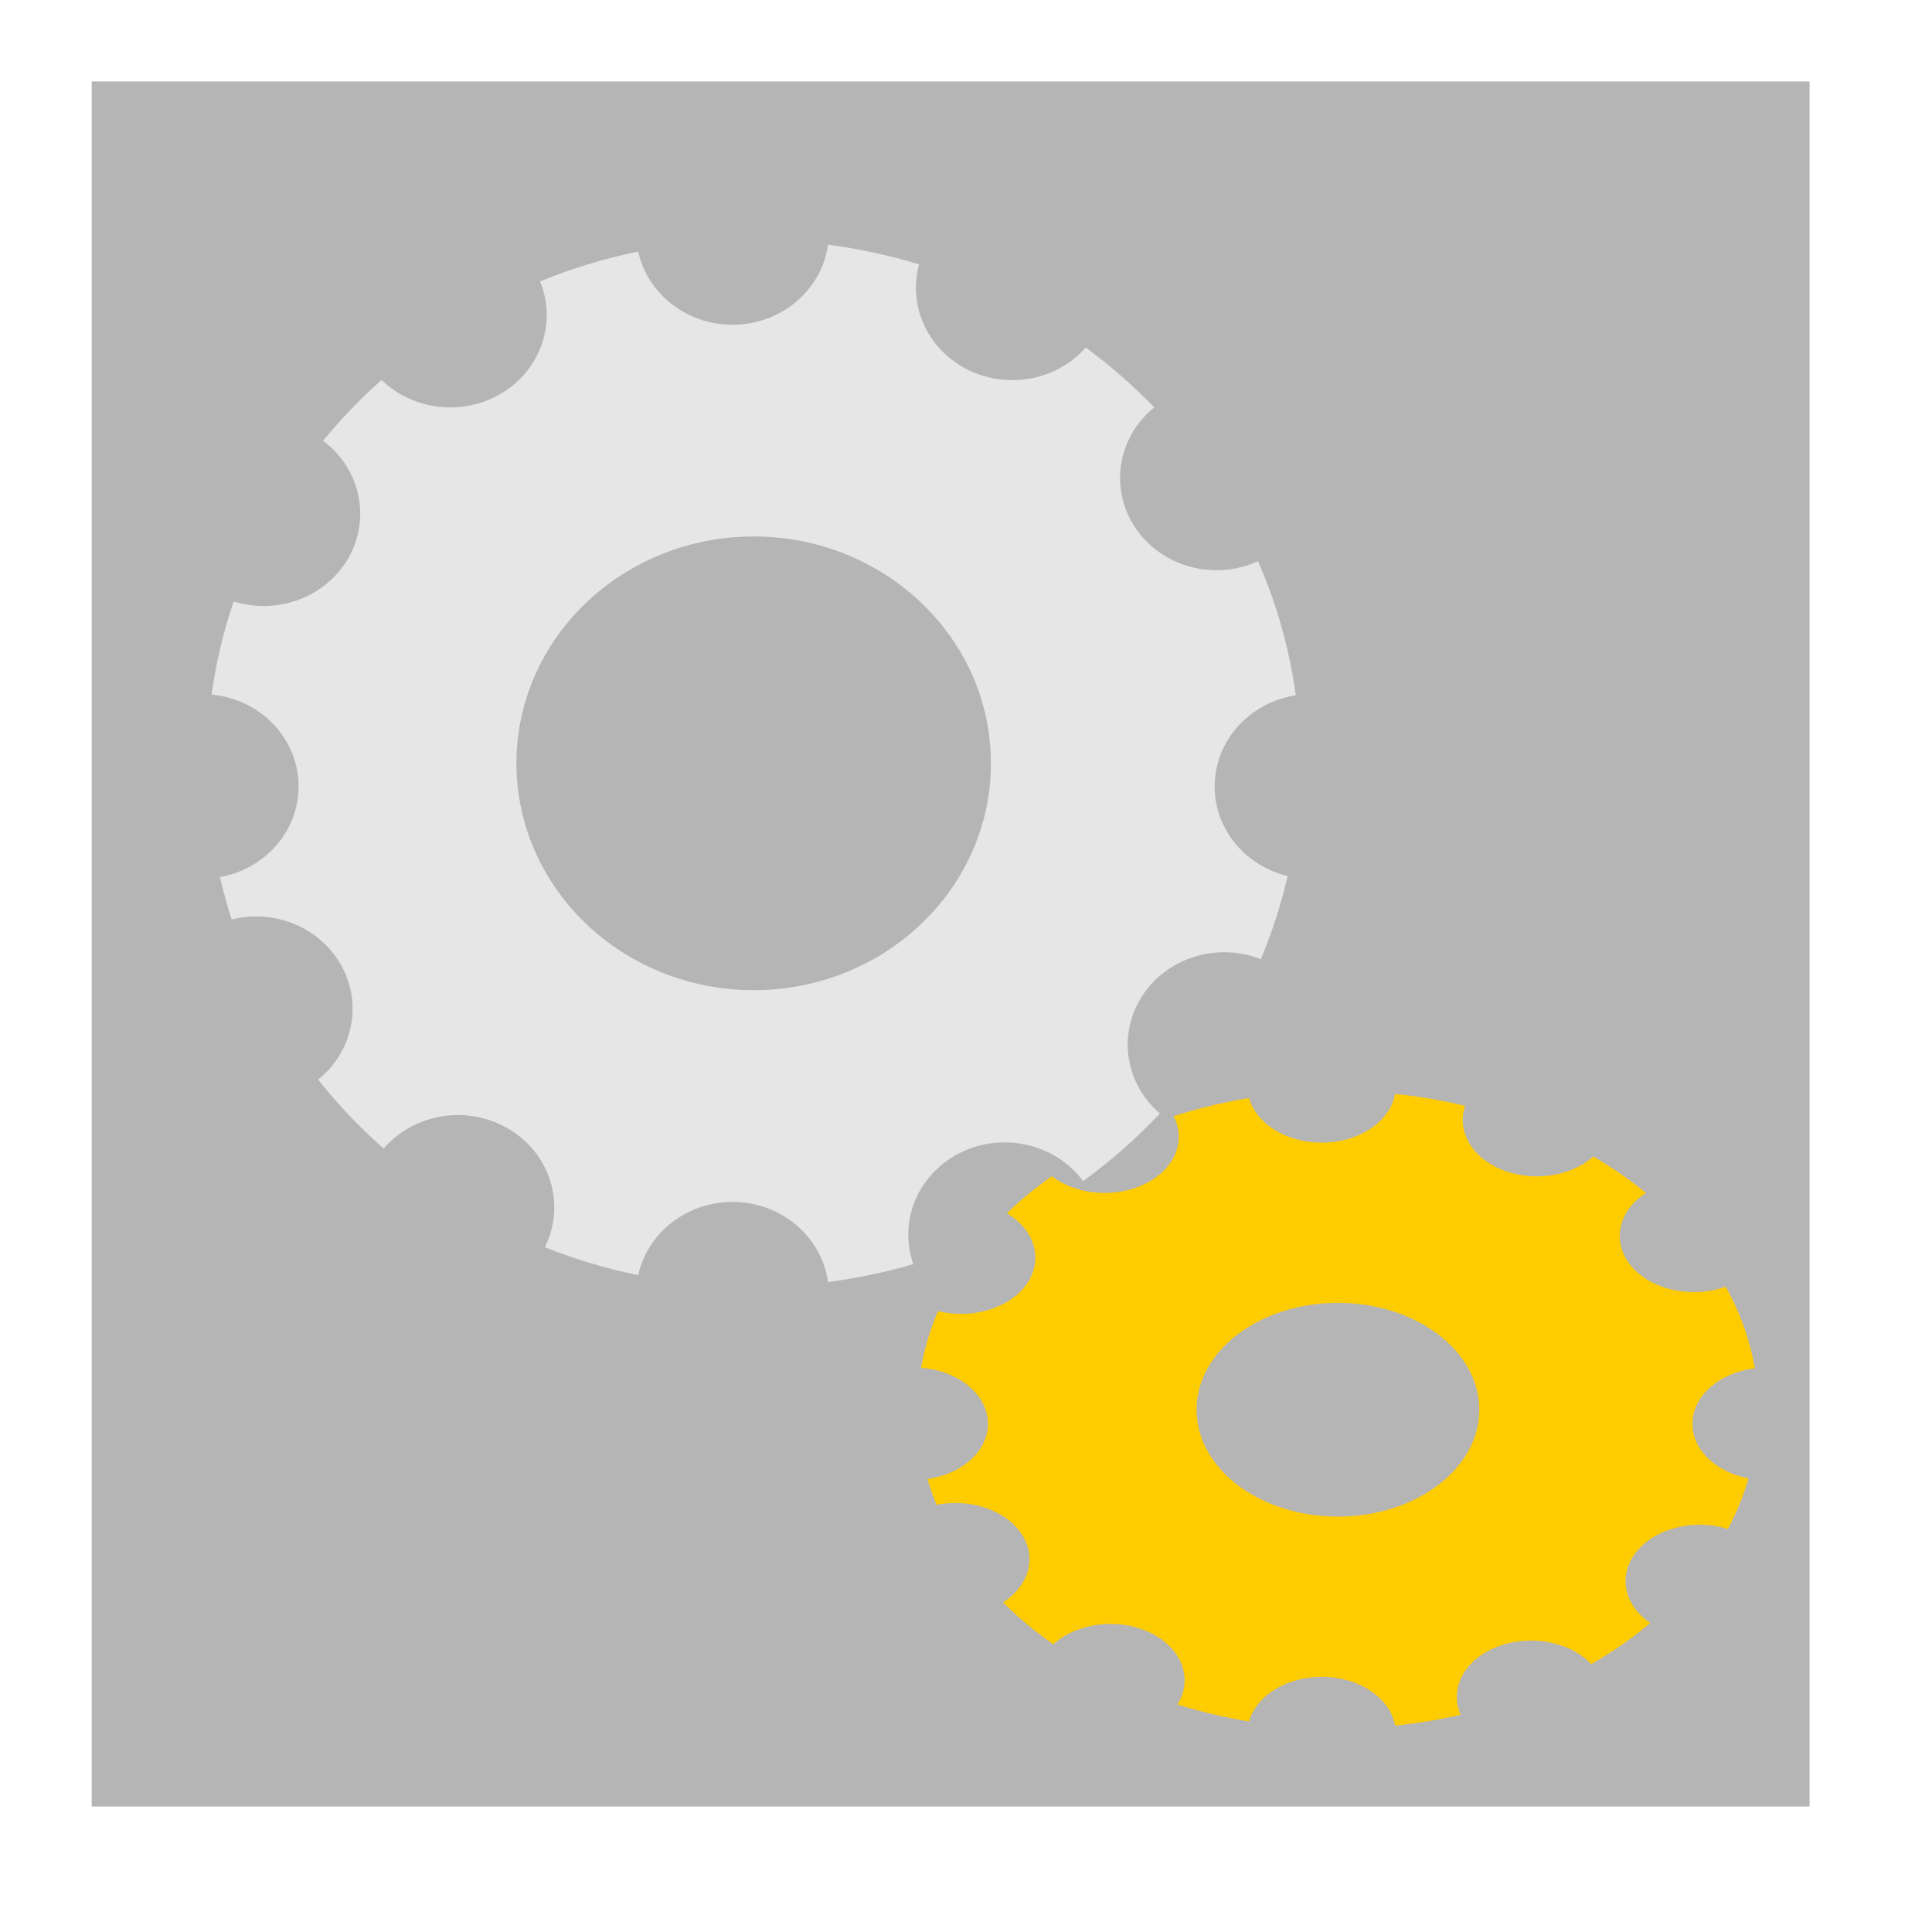 <?xml version="1.0" encoding="UTF-8" standalone="no"?>
<!-- Created with Inkscape (http://www.inkscape.org/) -->

<svg
   xmlns:dc="http://purl.org/dc/elements/1.1/"
   xmlns:cc="http://creativecommons.org/ns#"
   xmlns:rdf="http://www.w3.org/1999/02/22-rdf-syntax-ns#"
   xmlns:svg="http://www.w3.org/2000/svg"
   xmlns="http://www.w3.org/2000/svg"
   xmlns:xlink="http://www.w3.org/1999/xlink"
   xmlns:sodipodi="http://sodipodi.sourceforge.net/DTD/sodipodi-0.dtd"
   xmlns:inkscape="http://www.inkscape.org/namespaces/inkscape"
   version="1.0"
   width="96"
   height="96"
   id="svg2408"
   inkscape:version="0.48.4 r9939"
   sodipodi:docname="ktux.svg"
   inkscape:export-filename="/home/tago/.kde4/share/icons/KFaenza/apps/256/libreoffice-base.png"
   inkscape:export-xdpi="240"
   inkscape:export-ydpi="240">
  <sodipodi:namedview
     pagecolor="#ffffff"
     bordercolor="#666666"
     borderopacity="1"
     objecttolerance="10"
     gridtolerance="10"
     guidetolerance="10"
     inkscape:pageopacity="0"
     inkscape:pageshadow="2"
     inkscape:window-width="1366"
     inkscape:window-height="709"
     id="namedview200"
     showgrid="false"
     inkscape:zoom="4.1705829"
     inkscape:cx="8.705247"
     inkscape:cy="42.487287"
     inkscape:window-x="0"
     inkscape:window-y="-3"
     inkscape:window-maximized="1"
     inkscape:current-layer="svg2408"
     showguides="true"
     inkscape:guide-bbox="true">
    <sodipodi:guide
       orientation="1,0"
       position="89.915,26.735"
       id="guide3156" />
    <sodipodi:guide
       orientation="0,1"
       position="74.57,91.954"
       id="guide3158" />
  </sodipodi:namedview>
  <defs
     id="defs2410">
    <linearGradient
       id="linearGradient4508">
      <stop
         id="stop4510"
         style="stop-color:#ffffff;stop-opacity:1"
         offset="0" />
      <stop
         id="stop4512"
         style="stop-color:#ffffff;stop-opacity:0"
         offset="1" />
    </linearGradient>
    <linearGradient
       id="linearGradient4110">
      <stop
         id="stop4112"
         style="stop-color:#a240b0;stop-opacity:1"
         offset="0" />
      <stop
         id="stop4114"
         style="stop-color:#70247c;stop-opacity:1"
         offset="1" />
    </linearGradient>
    <linearGradient
       id="linearGradient4036">
      <stop
         id="stop4038"
         style="stop-color:#b1d5ac;stop-opacity:1"
         offset="0" />
      <stop
         id="stop4040"
         style="stop-color:#f1faef;stop-opacity:1"
         offset="1" />
    </linearGradient>
    <linearGradient
       id="linearGradient4030">
      <stop
         id="stop4032"
         style="stop-color:#97c08f;stop-opacity:1"
         offset="0" />
      <stop
         id="stop4034"
         style="stop-color:#b4d6af;stop-opacity:1"
         offset="1" />
    </linearGradient>
    <linearGradient
       id="linearGradient3914">
      <stop
         id="stop3916"
         style="stop-color:#000000;stop-opacity:1"
         offset="0" />
      <stop
         id="stop3918"
         style="stop-color:#000000;stop-opacity:0"
         offset="1" />
    </linearGradient>
    <linearGradient
       id="linearGradient3873">
      <stop
         id="stop3875"
         style="stop-color:#dfdfdf;stop-opacity:1"
         offset="0" />
      <stop
         id="stop3877"
         style="stop-color:#fefefe;stop-opacity:1"
         offset="1" />
    </linearGradient>
    <linearGradient
       id="linearGradient3856">
      <stop
         id="stop3858"
         style="stop-color:#b3b3b3;stop-opacity:1"
         offset="0" />
      <stop
         id="stop3860"
         style="stop-color:#e6e6e6;stop-opacity:1"
         offset="1" />
    </linearGradient>
    <linearGradient
       x1="45.448"
       y1="92.54"
       x2="45.448"
       y2="7.017"
       id="ButtonShadow"
       gradientUnits="userSpaceOnUse"
       gradientTransform="scale(1.006,0.994)">
      <stop
         id="stop3750"
         style="stop-color:#000000;stop-opacity:1"
         offset="0" />
      <stop
         id="stop3752"
         style="stop-color:#000000;stop-opacity:0.588"
         offset="1" />
    </linearGradient>
    <linearGradient
       id="linearGradient3737">
      <stop
         id="stop3739"
         style="stop-color:#ffffff;stop-opacity:1"
         offset="0" />
      <stop
         id="stop3741"
         style="stop-color:#ffffff;stop-opacity:0"
         offset="1" />
    </linearGradient>
    <linearGradient
       id="linearGradient3700">
      <stop
         id="stop3702"
         style="stop-color:#2276c5;stop-opacity:1"
         offset="0" />
      <stop
         id="stop3704"
         style="stop-color:#68baf4;stop-opacity:1"
         offset="1" />
    </linearGradient>
    <filter
       color-interpolation-filters="sRGB"
       id="filter3174">
      <feGaussianBlur
         id="feGaussianBlur3176"
         stdDeviation="1.71" />
    </filter>
    <filter
       x="-0.192"
       y="-0.192"
       width="1.384"
       height="1.384"
       color-interpolation-filters="sRGB"
       id="filter3794">
      <feGaussianBlur
         id="feGaussianBlur3796"
         stdDeviation="5.28" />
    </filter>
    <linearGradient
       x1="48"
       y1="20.221"
       x2="48"
       y2="138.661"
       id="linearGradient3613"
       xlink:href="#linearGradient3737"
       gradientUnits="userSpaceOnUse" />
    <clipPath
       id="clipPath3613">
      <rect
         width="84"
         height="84"
         rx="6"
         ry="6"
         x="6"
         y="6"
         id="rect3615"
         style="fill:#ffffff;fill-opacity:1;fill-rule:nonzero;stroke:none" />
    </clipPath>
    <linearGradient
       x1="45.448"
       y1="92.54"
       x2="45.448"
       y2="7.017"
       id="ButtonShadow-0"
       gradientUnits="userSpaceOnUse"
       gradientTransform="matrix(1.006,0,0,0.994,100,0)">
      <stop
         id="stop3750-8"
         style="stop-color:#000000;stop-opacity:1"
         offset="0" />
      <stop
         id="stop3752-5"
         style="stop-color:#000000;stop-opacity:0.588"
         offset="1" />
    </linearGradient>
    <linearGradient
       x1="48"
       y1="90"
       x2="48"
       y2="5.988"
       id="linearGradient3047"
       xlink:href="#linearGradient3700"
       gradientUnits="userSpaceOnUse"
       gradientTransform="translate(100,0)" />
    <linearGradient
       x1="72"
       y1="8"
       x2="72"
       y2="88"
       id="linearGradient3074"
       xlink:href="#linearGradient4110"
       gradientUnits="userSpaceOnUse" />
    <linearGradient
       x1="32"
       y1="6"
       x2="32"
       y2="90"
       id="linearGradient3872"
       xlink:href="#linearGradient4110"
       gradientUnits="userSpaceOnUse" />
    <radialGradient
       cx="48"
       cy="90.172"
       r="42"
       fx="48"
       fy="90.172"
       id="radialGradient3879"
       xlink:href="#linearGradient3737"
       gradientUnits="userSpaceOnUse"
       gradientTransform="matrix(1.157,0,0,0.996,-7.551,0.197)" />
    <linearGradient
       x1="36.357"
       y1="6"
       x2="36.357"
       y2="63.893"
       id="linearGradient3885"
       xlink:href="#linearGradient3737"
       gradientUnits="userSpaceOnUse" />
    <linearGradient
       x1="32"
       y1="26"
       x2="32"
       y2="84"
       id="linearGradient3901"
       xlink:href="#linearGradient3737"
       gradientUnits="userSpaceOnUse"
       gradientTransform="translate(0,-20)" />
    <linearGradient
       x1="48"
       y1="80"
       x2="48"
       y2="16"
       id="linearGradient3879"
       xlink:href="#linearGradient3873"
       gradientUnits="userSpaceOnUse" />
    <radialGradient
       cx="48"
       cy="47.999"
       r="34.938"
       fx="48"
       fy="47.999"
       id="radialGradient3920"
       xlink:href="#linearGradient3914"
       gradientUnits="userSpaceOnUse"
       gradientTransform="matrix(1.345,-3.8835319e-8,3.3050848e-8,1.145,-16.572,-6.954)" />
    <linearGradient
       x1="49"
       y1="91"
       x2="49"
       y2="7"
       id="linearGradient3920"
       xlink:href="#ButtonShadow-0"
       gradientUnits="userSpaceOnUse" />
    <linearGradient
       x1="38"
       y1="94"
       x2="38"
       y2="5"
       id="linearGradient3927"
       xlink:href="#ButtonShadow-0"
       gradientUnits="userSpaceOnUse" />
    <linearGradient
       x1="45"
       y1="95"
       x2="45"
       y2="4"
       id="linearGradient3929"
       xlink:href="#ButtonShadow-0"
       gradientUnits="userSpaceOnUse" />
    <linearGradient
       x1="50"
       y1="92"
       x2="50"
       y2="7"
       id="linearGradient3933"
       xlink:href="#ButtonShadow-0"
       gradientUnits="userSpaceOnUse" />
    <linearGradient
       x1="47"
       y1="93"
       x2="47"
       y2="6"
       id="linearGradient3940"
       xlink:href="#ButtonShadow-0"
       gradientUnits="userSpaceOnUse" />
    <linearGradient
       x1="32"
       y1="88"
       x2="32"
       y2="8"
       id="linearGradient3949"
       xlink:href="#linearGradient3856"
       gradientUnits="userSpaceOnUse" />
    <linearGradient
       x1="48"
       y1="80"
       x2="48"
       y2="16"
       id="linearGradient4018"
       xlink:href="#linearGradient4036"
       gradientUnits="userSpaceOnUse" />
    <radialGradient
       cx="48"
       cy="47.999"
       r="34.938"
       fx="48"
       fy="47.999"
       id="radialGradient4020"
       xlink:href="#linearGradient3914"
       gradientUnits="userSpaceOnUse"
       gradientTransform="matrix(1.345,-3.8835319e-8,3.3050848e-8,1.145,-16.572,-6.954)" />
    <linearGradient
       x1="32"
       y1="88"
       x2="32"
       y2="8"
       id="linearGradient4022"
       xlink:href="#linearGradient4030"
       gradientUnits="userSpaceOnUse" />
    <linearGradient
       id="linearGradient8074-2">
      <stop
         id="stop8076-1"
         style="stop-color:#000000;stop-opacity:0"
         offset="0" />
      <stop
         id="stop8078-94"
         style="stop-color:#000000;stop-opacity:1"
         offset="0.493" />
      <stop
         id="stop8080-0"
         style="stop-color:#000000;stop-opacity:0"
         offset="1" />
    </linearGradient>
    <linearGradient
       x1="-17"
       y1="-1194.638"
       x2="144"
       y2="-1194.638"
       id="linearGradient5188"
       xlink:href="#linearGradient8074-2"
       gradientUnits="userSpaceOnUse"
       gradientTransform="matrix(0.046,0,0,1,-271.912,3045.278)" />
    <linearGradient
       x1="-17"
       y1="-1194.638"
       x2="144"
       y2="-1194.638"
       id="linearGradient5193"
       xlink:href="#linearGradient8074-2"
       gradientUnits="userSpaceOnUse"
       gradientTransform="matrix(0.075,0,0,1,-655.733,2938.276)" />
    <linearGradient
       id="linearGradient8754">
      <stop
         id="stop8756"
         style="stop-color:#dc85e9;stop-opacity:1"
         offset="0" />
      <stop
         id="stop8758"
         style="stop-color:#f8dcfb;stop-opacity:1"
         offset="1" />
    </linearGradient>
    <linearGradient
       id="linearGradient8742">
      <stop
         id="stop8744"
         style="stop-color:#9200ff;stop-opacity:1"
         offset="0" />
      <stop
         id="stop8746"
         style="stop-color:#ff00ff;stop-opacity:0"
         offset="1" />
    </linearGradient>
    <linearGradient
       id="linearGradient8717">
      <stop
         id="stop8719"
         style="stop-color:#800080;stop-opacity:1"
         offset="0" />
      <stop
         id="stop8723"
         style="stop-color:#800080;stop-opacity:1"
         offset="0.727" />
      <stop
         id="stop8721"
         style="stop-color:#ff00ff;stop-opacity:0"
         offset="1" />
    </linearGradient>
    <linearGradient
       id="linearGradient8964">
      <stop
         id="stop8966"
         style="stop-color:#e196fb;stop-opacity:1"
         offset="0" />
      <stop
         id="stop8968"
         style="stop-color:#f4c7fa;stop-opacity:1"
         offset="0.13" />
      <stop
         id="stop8970"
         style="stop-color:#e091f3;stop-opacity:1"
         offset="0.314" />
      <stop
         id="stop8972"
         style="stop-color:#d764e9;stop-opacity:1"
         offset="0.441" />
      <stop
         id="stop8974"
         style="stop-color:#e7adf0;stop-opacity:1"
         offset="0.684" />
      <stop
         id="stop8976"
         style="stop-color:#e6a9f8;stop-opacity:1"
         offset="0.756" />
      <stop
         id="stop8978"
         style="stop-color:#e595f2;stop-opacity:1"
         offset="0.88" />
      <stop
         id="stop8980"
         style="stop-color:#f2cbf8;stop-opacity:1"
         offset="1" />
    </linearGradient>
    <linearGradient
       id="linearGradient8663">
      <stop
         id="stop8665"
         style="stop-color:#9207a7;stop-opacity:1"
         offset="0" />
      <stop
         id="stop8667"
         style="stop-color:#c658bc;stop-opacity:1"
         offset="0.273" />
      <stop
         id="stop8669"
         style="stop-color:#a42eb6;stop-opacity:1"
         offset="0.51" />
      <stop
         id="stop8671"
         style="stop-color:#b415cd;stop-opacity:1"
         offset="0.834" />
      <stop
         id="stop8673"
         style="stop-color:#950ba8;stop-opacity:1"
         offset="1" />
    </linearGradient>
    <linearGradient
       id="linearGradient14494">
      <stop
         id="stop14496"
         style="stop-color:#dc85e9;stop-opacity:1"
         offset="0" />
      <stop
         id="stop14498"
         style="stop-color:#f2cbf8;stop-opacity:1"
         offset="1" />
    </linearGradient>
    <linearGradient
       id="linearGradient8984">
      <stop
         id="stop8986"
         style="stop-color:#ffffff;stop-opacity:1"
         offset="0" />
      <stop
         id="stop8988"
         style="stop-color:#ffffff;stop-opacity:0"
         offset="1" />
    </linearGradient>
    <linearGradient
       x1="26.993"
       y1="992.622"
       x2="26.993"
       y2="1008.692"
       id="linearGradient21863"
       xlink:href="#linearGradient14486-9"
       gradientUnits="userSpaceOnUse"
       gradientTransform="matrix(15.999,0,0,15.995,-279.247,-17311.2)" />
    <linearGradient
       id="linearGradient14486-9">
      <stop
         id="stop14488-1"
         style="stop-color:#8e03a3;stop-opacity:1"
         offset="0" />
      <stop
         id="stop14490-5"
         style="stop-color:#530260;stop-opacity:1"
         offset="1" />
    </linearGradient>
    <linearGradient
       x1="26.993"
       y1="992.622"
       x2="26.993"
       y2="1008.692"
       id="linearGradient21859"
       xlink:href="#linearGradient14486-9"
       gradientUnits="userSpaceOnUse"
       gradientTransform="matrix(15.999,0,0,15.995,-279.247,-17311.2)" />
    <linearGradient
       x1="26.993"
       y1="992.622"
       x2="26.993"
       y2="1008.692"
       id="linearGradient21861"
       xlink:href="#linearGradient14486-9"
       gradientUnits="userSpaceOnUse"
       gradientTransform="matrix(15.999,0,0,15.995,-279.247,-17311.2)" />
    <radialGradient
       cx="152.333"
       cy="-754.638"
       r="15"
       fx="152.333"
       fy="-754.638"
       id="radialGradient4155"
       xlink:href="#linearGradient8717"
       gradientUnits="userSpaceOnUse"
       gradientTransform="matrix(1.2696438e-6,0.474,-1.337,0,-960.753,-7.278)" />
    <linearGradient
       x1="1199.2"
       y1="-1083.636"
       x2="1199.2"
       y2="-1131.636"
       id="linearGradient4301"
       xlink:href="#linearGradient8754"
       gradientUnits="userSpaceOnUse"
       gradientTransform="matrix(0.857,0,0,0.667,-990.286,794.431)" />
    <linearGradient
       x1="1559.5"
       y1="184"
       x2="1542"
       y2="184"
       id="linearGradient4323"
       xlink:href="#linearGradient8742"
       gradientUnits="userSpaceOnUse"
       gradientTransform="matrix(0.533,0,0,4.25,-762.933,-952.259)" />
    <linearGradient
       x1="1559.5"
       y1="184"
       x2="1542"
       y2="184"
       id="linearGradient4328"
       xlink:href="#linearGradient8742"
       gradientUnits="userSpaceOnUse"
       gradientTransform="matrix(-0.533,0,0,4.25,858.933,-952.259)" />
    <linearGradient
       x1="453.5"
       y1="970.5"
       x2="404.5"
       y2="970.5"
       id="linearGradient4448"
       xlink:href="#linearGradient8964"
       gradientUnits="userSpaceOnUse"
       gradientTransform="matrix(0.596,0,0,0.596,-207.494,-524.271)" />
    <linearGradient
       x1="453.5"
       y1="970.5"
       x2="404.5"
       y2="970.5"
       id="linearGradient4460"
       xlink:href="#linearGradient8964"
       gradientUnits="userSpaceOnUse"
       gradientTransform="matrix(0.596,0,0,0.596,-207.494,-524.911)" />
    <linearGradient
       x1="453.5"
       y1="970.5"
       x2="404.5"
       y2="970.5"
       id="linearGradient4462"
       xlink:href="#linearGradient8964"
       gradientUnits="userSpaceOnUse"
       gradientTransform="matrix(0.596,0,0,0.596,-207.494,-525.551)" />
    <linearGradient
       x1="453.5"
       y1="970.5"
       x2="404.5"
       y2="970.5"
       id="linearGradient4482"
       xlink:href="#linearGradient8663"
       gradientUnits="userSpaceOnUse"
       gradientTransform="matrix(0.596,0,0,0.596,-207.494,-526.173)" />
    <radialGradient
       cx="47.995"
       cy="46.44"
       r="13.995"
       fx="47.995"
       fy="46.44"
       id="radialGradient4484"
       xlink:href="#linearGradient14494"
       gradientUnits="userSpaceOnUse"
       gradientTransform="matrix(1,0,0,0.255,0,34.6)" />
    <linearGradient
       x1="1510.477"
       y1="169"
       x2="1485.877"
       y2="194"
       id="linearGradient4488"
       xlink:href="#linearGradient8984"
       gradientUnits="userSpaceOnUse"
       gradientTransform="matrix(0.392,0,0,0.308,-538.811,-9.308)" />
    <linearGradient
       x1="34"
       y1="50.261"
       x2="62"
       y2="50.261"
       id="linearGradient4514"
       xlink:href="#linearGradient4508"
       gradientUnits="userSpaceOnUse" />
    <linearGradient
       x1="34"
       y1="50.261"
       x2="62"
       y2="50.261"
       id="linearGradient4518"
       xlink:href="#linearGradient4508"
       gradientUnits="userSpaceOnUse"
       gradientTransform="translate(0,6)" />
    <linearGradient
       x1="34"
       y1="50.261"
       x2="62"
       y2="50.261"
       id="linearGradient4522"
       xlink:href="#linearGradient4508"
       gradientUnits="userSpaceOnUse"
       gradientTransform="translate(0,12)" />
    <linearGradient
       inkscape:collect="always"
       xlink:href="#linearGradient3856"
       id="linearGradient3162"
       gradientUnits="userSpaceOnUse"
       x1="32"
       y1="88"
       x2="32"
       y2="8" />
    <radialGradient
       inkscape:collect="always"
       xlink:href="#linearGradient3914"
       id="radialGradient3164"
       gradientUnits="userSpaceOnUse"
       gradientTransform="matrix(1.345,-3.8835319e-8,3.3050848e-8,1.145,-16.572,-6.954)"
       cx="48"
       cy="47.999"
       fx="48"
       fy="47.999"
       r="34.938" />
    <linearGradient
       inkscape:collect="always"
       xlink:href="#linearGradient3873"
       id="linearGradient3166"
       gradientUnits="userSpaceOnUse"
       x1="48"
       y1="80"
       x2="48"
       y2="16" />
    <linearGradient
       inkscape:collect="always"
       xlink:href="#linearGradient3856"
       id="linearGradient3168"
       gradientUnits="userSpaceOnUse"
       x1="32"
       y1="88"
       x2="32"
       y2="8" />
    <radialGradient
       inkscape:collect="always"
       xlink:href="#linearGradient3914"
       id="radialGradient3170"
       gradientUnits="userSpaceOnUse"
       gradientTransform="matrix(1.345,-3.8835319e-8,3.3050848e-8,1.145,-16.572,-6.954)"
       cx="48"
       cy="47.999"
       fx="48"
       fy="47.999"
       r="34.938" />
    <linearGradient
       inkscape:collect="always"
       xlink:href="#linearGradient8074-2"
       id="linearGradient3934"
       gradientUnits="userSpaceOnUse"
       gradientTransform="matrix(0.075,0,0,1,-655.733,2938.276)"
       x1="-17"
       y1="-1194.638"
       x2="144"
       y2="-1194.638" />
    <linearGradient
       inkscape:collect="always"
       xlink:href="#linearGradient8074-2"
       id="linearGradient3936"
       gradientUnits="userSpaceOnUse"
       gradientTransform="matrix(0.046,0,0,1,-271.912,3045.278)"
       x1="-17"
       y1="-1194.638"
       x2="144"
       y2="-1194.638" />
    <linearGradient
       inkscape:collect="always"
       xlink:href="#linearGradient8074-2"
       id="linearGradient3960"
       gradientUnits="userSpaceOnUse"
       gradientTransform="matrix(0.046,0,0,1,-271.912,3045.278)"
       x1="-17"
       y1="-1194.638"
       x2="144"
       y2="-1194.638" />
    <linearGradient
       inkscape:collect="always"
       xlink:href="#linearGradient8074-2"
       id="linearGradient3963"
       gradientUnits="userSpaceOnUse"
       gradientTransform="matrix(0.075,0,0,1,-655.733,2938.276)"
       x1="-17"
       y1="-1194.638"
       x2="144"
       y2="-1194.638" />
  </defs>
  <rect
     style="fill:#b5b5b5;fill-opacity:1;fill-rule:evenodd;stroke:none"
     id="rect3160"
     width="85.36"
     height="85.719"
     x="4.556"
     y="4.046"
     rx="1.9788908e-07" />
  <g
     id="layer2"
     style="display:none">
    <rect
       width="86"
       height="85"
       rx="6"
       ry="6"
       x="5"
       y="7"
       id="rect3745"
       style="opacity:0.9;fill:url(#ButtonShadow);fill-opacity:1;fill-rule:nonzero;stroke:none;filter:url(#filter3174)" />
  </g>
  <g
     id="layer7"
     style="display:none">
    <path
       d="m 14,12.031 c -1.156,0 -1.969,0.813 -1.969,1.969 l 0,9 0,33 0,17 0,8.281 0,0.719 c 0,1.078 0.718,1.837 1.75,1.938 0.075,0.007 0.141,0.031 0.219,0.031 l 5,0 58,0 5,0 c 0.072,0 0.149,-0.009 0.219,-0.031 1.032,-0.101 1.75,-0.86 1.75,-1.938 l 0,-0.719 0,-8.281 0,-17 0,-16.062 C 74.653,30.649 65.365,21.333 56.062,12.031 l -41.344,0 -0.719,0 z"
       inkscape:connector-curvature="0"
       id="path4006"
       style="fill:url(#linearGradient4022);fill-opacity:1;fill-rule:nonzero;stroke:none;display:inline" />
    <path
       d="M 17.906,17.062 C 17.446,17.106 17.057,17.538 17.062,18 l 0,9 0,42 0,9 c -0.004,0.492 0.446,0.941 0.938,0.938 l 5,0 55,0 C 78.492,78.941 78.941,78.492 78.938,78 l 0,-9 0,-27.406 C 78.935,41.35 78.831,41.108 78.656,40.938 L 55.062,17.344 C 54.892,17.169 54.65,17.065 54.406,17.062 L 18,17.062 c -0.031,-0.002 -0.063,-0.002 -0.094,0 z"
       inkscape:connector-curvature="0"
       id="path4008"
       style="opacity:0.6;fill:url(#radialGradient4020);fill-opacity:1;fill-rule:nonzero;stroke:none;display:inline" />
    <path
       d="m 18,18 0,9 0,42 0,9 5,0 55,0 0,-9 L 78,41.594 54.406,18 z"
       inkscape:connector-curvature="0"
       id="path4010"
       style="fill:url(#linearGradient4018);fill-opacity:1;fill-rule:nonzero;stroke:none;display:inline" />
    <path
       d="m 18,18 0,9 0,42 0,9 5,0 55,0 0,-9 L 78,41.594 54.406,18 z m 1,1 35.031,0 L 77,41.969 77,69 l 0,8 -54,0 -4,0 0,-8 0,-42 z"
       inkscape:connector-curvature="0"
       id="path4012"
       style="opacity:0.5;fill:#ffffff;fill-opacity:1;fill-rule:nonzero;stroke:none;display:inline" />
    <path
       d="m 14,12.031 c -1.156,0 -1.969,0.813 -1.969,1.969 l 0,9 0,33 0,17 0,8.281 0,0.719 c 0,1.078 0.718,1.837 1.75,1.938 0.075,0.007 0.141,0.031 0.219,0.031 l 5,0 58,0 5,0 c 0.072,0 0.149,-0.009 0.219,-0.031 1.032,-0.101 1.75,-0.86 1.75,-1.938 l 0,-0.719 0,-8.281 0,-17 0,-16.062 C 74.653,30.649 65.365,21.333 56.062,12.031 l -41.344,0 -0.719,0 z M 14,13 l 0.719,0 40.938,0 C 64.77,22.114 73.871,31.241 83,40.344 L 83,56 83,73 83,81.281 83,82 c 0,0.648 -0.267,0.91 -0.875,0.969 A 0.967,0.967 0 0 0 82,83 l -5,0 -58,0 -5,0 c 0.119,0 0.099,-0.009 -0.125,-0.031 C 13.267,82.91 13,82.648 13,82 L 13,81.281 13,73 13,56 13,23 13,14 c 0,-0.703 0.297,-1 1,-1 z"
       inkscape:connector-curvature="0"
       id="path4014"
       style="opacity:0.1;fill:#000000;fill-opacity:1;fill-rule:nonzero;stroke:none;display:inline" />
    <path
       d="m 14,12.031 c -1.156,0 -1.969,0.813 -1.969,1.969 l 0,1 c 0,-1.156 0.813,-1.969 1.969,-1.969 l 0.719,0 41.344,0 c 9.302,9.302 18.59,18.618 27.906,27.906 l 0,-1 C 74.653,30.649 65.365,21.333 56.062,12.031 l -41.344,0 -0.719,0 z"
       inkscape:connector-curvature="0"
       id="path4016"
       style="opacity:0.2;fill:#117002;fill-opacity:1;fill-rule:nonzero;stroke:none;display:inline" />
  </g>
  <g
     id="layer5"
     style="display:none">
    <rect
       width="66"
       height="66"
       rx="12"
       ry="12"
       x="15"
       y="15"
       clip-path="url(#clipPath3613)"
       id="rect3171"
       style="opacity:0.1;fill:url(#linearGradient3613);fill-opacity:1;fill-rule:nonzero;stroke:#ffffff;stroke-width:0.5;stroke-linecap:round;stroke-linejoin:miter;stroke-miterlimit:4;stroke-opacity:1;stroke-dasharray:none;stroke-dashoffset:0;filter:url(#filter3794)" />
  </g>
  <rect
     style="opacity:0.5;color:#000000;fill:url(#linearGradient3963);fill-opacity:1;fill-rule:nonzero;stroke:none;stroke-width:1;marker:none;visibility:visible;display:inline;overflow:visible"
     id="use9342"
     y="1743.638"
     x="-657"
     height="1"
     width="12" />
  <rect
     style="opacity:0.5;color:#000000;fill:url(#linearGradient3960);fill-opacity:1;fill-rule:nonzero;stroke:none;stroke-width:1;marker:none;visibility:visible;display:inline;overflow:visible"
     id="use9314"
     transform="matrix(0,1,-1,0,0,0)"
     y="1850.64"
     x="-272.691"
     height="1"
     width="7.385" />
  <use
     xlink:href="#use9311"
     height="1085"
     width="5033"
     y="0"
     x="0"
     id="use14790"
     transform="translate(-230,1516.64)" />
  <use
     xlink:href="#path6866"
     height="1085"
     width="5033"
     y="0"
     x="0"
     id="use14792"
     transform="translate(-230,1516.64)" />
  <use
     xlink:href="#path6868"
     height="1085"
     width="5033"
     y="0"
     x="0"
     id="use14794"
     transform="translate(-230,1516.64)" />
  <use
     xlink:href="#path6960"
     height="1085"
     width="5033"
     y="0"
     x="0"
     id="use14796"
     transform="translate(-230,1516.64)" />
  <use
     xlink:href="#rect7927"
     height="1085"
     width="5033"
     y="0"
     x="0"
     id="use14798"
     transform="translate(-230,1516.64)" />
  <use
     xlink:href="#rect8070"
     height="1085"
     width="5033"
     y="0"
     x="0"
     id="use14800"
     transform="translate(-230,1516.64)" />
  <use
     xlink:href="#rect8098"
     height="1085"
     width="5033"
     y="0"
     x="0"
     id="use14802"
     transform="translate(-230,1516.64)" />
  <use
     xlink:href="#rect7221"
     height="1085"
     width="5033"
     y="0"
     x="0"
     id="use14804"
     transform="translate(-230,1516.64)" />
  <use
     xlink:href="#rect7225"
     height="1085"
     width="5033"
     y="0"
     x="0"
     id="use14806"
     transform="translate(-230,1516.64)" />
  <use
     xlink:href="#path7319"
     height="1085"
     width="5033"
     y="0"
     x="0"
     id="use14808"
     transform="translate(-230,1516.64)" />
  <use
     xlink:href="#path7323"
     height="1085"
     width="5033"
     y="0"
     x="0"
     id="use14810"
     transform="translate(-230,1516.64)" />
  <use
     xlink:href="#rect7436"
     height="1085"
     width="5033"
     y="0"
     x="0"
     id="use14812"
     transform="translate(-230,1516.64)" />
  <use
     xlink:href="#rect7438"
     height="1085"
     width="5033"
     y="0"
     x="0"
     id="use14814"
     transform="translate(-230,1516.64)" />
  <use
     xlink:href="#rect7440"
     height="1085"
     width="5033"
     y="0"
     x="0"
     id="use14816"
     transform="translate(-230,1516.64)" />
  <use
     xlink:href="#rect9509"
     height="1085"
     width="5033"
     y="0"
     x="0"
     id="use14818"
     transform="translate(-230,1516.64)" />
  <use
     xlink:href="#rect9521"
     height="1085"
     width="5033"
     y="0"
     x="0"
     id="use14820"
     transform="translate(-230,1516.64)" />
  <use
     xlink:href="#use14642"
     height="1085"
     width="5033"
     y="0"
     x="0"
     id="use14822"
     transform="translate(-230,1516.64)" />
  <use
     xlink:href="#use14644"
     height="1085"
     width="5033"
     y="0"
     x="0"
     id="use14824"
     transform="translate(-230,1516.64)" />
  <g
     transform="translate(-5.094,-4.484)"
     id="g3110">
    <g
       id="g3143"
       style="fill:#e6e6e6">
      <path
         stroke-miterlimit="4"
         id="path2274"
         d="m 46.239,16.641 c -0.311,2.245 -2.317,3.98 -4.746,3.98 -2.306,2e-6 -4.233,-1.561 -4.689,-3.639 -1.689,0.348 -3.318,0.849 -4.875,1.483 0.853,2.077 0.018,4.498 -2.062,5.648 -1.931,1.067 -4.319,0.704 -5.813,-0.751 -1.048,0.933 -2.023,1.944 -2.907,3.023 1.86,1.384 2.415,3.907 1.205,5.915 -1.155,1.915 -3.537,2.734 -5.647,2.067 -0.506,1.489 -0.877,3.037 -1.096,4.63 2.424,0.226 4.321,2.183 4.321,4.564 2e-6,2.243 -1.683,4.108 -3.905,4.506 0.165,0.713 0.357,1.416 0.582,2.106 0.435,-0.11 0.879,-0.16 1.318,-0.151 1.618,0.035 3.179,0.856 4.047,2.296 1.181,1.959 0.681,4.407 -1.071,5.811 0.978,1.232 2.067,2.379 3.254,3.426 0.903,-1.047 2.229,-1.635 3.594,-1.665 0.848,-0.018 1.707,0.18 2.494,0.616 2.183,1.207 2.997,3.813 1.924,5.954 1.484,0.588 3.034,1.055 4.637,1.386 0.456,-2.078 2.384,-3.639 4.689,-3.639 2.429,0 4.434,1.735 4.746,3.98 1.451,-0.189 2.867,-0.486 4.237,-0.886 -0.716,-2.029 0.136,-4.327 2.147,-5.439 0.716,-0.396 1.495,-0.593 2.268,-0.612 1.553,-0.038 3.077,0.651 4.022,1.92 1.381,-1.001 2.659,-2.126 3.816,-3.356 -1.66,-1.417 -2.113,-3.802 -0.958,-5.718 0.868,-1.439 2.429,-2.261 4.047,-2.296 0.645,-0.014 1.301,0.098 1.924,0.345 0.559,-1.326 1.008,-2.707 1.334,-4.13 -2.082,-0.498 -3.626,-2.304 -3.626,-4.452 0,-2.284 1.747,-4.18 4.03,-4.529 -0.317,-2.333 -0.957,-4.569 -1.876,-6.666 -2.235,1.025 -4.954,0.247 -6.213,-1.843 -1.178,-1.953 -0.681,-4.394 1.059,-5.799 -1.045,-1.078 -2.183,-2.073 -3.404,-2.969 -1.469,1.657 -4.009,2.128 -6.044,1.003 -1.912,-1.057 -2.776,-3.189 -2.24,-5.141 -1.459,-0.443 -2.97,-0.773 -4.524,-0.976 z m -3.695,16.568 c 0.166,0 0.329,0.004 0.493,0.012 0.655,0.032 1.294,0.127 1.908,0.279 0.153,0.038 0.306,0.079 0.457,0.124 0.301,0.09 0.594,0.193 0.881,0.31 0.144,0.058 0.285,0.121 0.424,0.186 0.07,0.032 0.141,0.067 0.21,0.101 0.01,0.005 0.019,0.011 0.028,0.015 0.094,0.046 0.187,0.094 0.279,0.143 0.101,0.054 0.2,0.109 0.299,0.166 0.264,0.154 0.521,0.319 0.768,0.496 0.092,0.066 0.185,0.136 0.275,0.205 0.055,0.043 0.111,0.084 0.166,0.128 0.073,0.059 0.143,0.121 0.214,0.182 0.134,0.114 0.265,0.231 0.392,0.352 0.082,0.078 0.16,0.159 0.239,0.24 0.001,0.001 0.003,0.003 0.004,0.004 0.036,0.037 0.073,0.074 0.109,0.112 0.091,0.098 0.18,0.197 0.267,0.298 0.024,0.028 0.049,0.056 0.073,0.085 0.073,0.086 0.145,0.174 0.214,0.263 0.086,0.111 0.169,0.222 0.251,0.337 0.114,0.16 0.224,0.324 0.327,0.492 0.059,0.095 0.115,0.193 0.17,0.29 0.148,0.261 0.283,0.526 0.404,0.801 0.053,0.121 0.106,0.241 0.154,0.364 0.005,0.013 0.007,0.026 0.012,0.039 0.043,0.111 0.083,0.224 0.121,0.337 0.005,0.015 0.011,0.031 0.016,0.046 0.015,0.045 0.026,0.09 0.04,0.135 0.035,0.11 0.07,0.221 0.101,0.333 0.008,0.031 0.016,0.062 0.024,0.093 0.021,0.079 0.038,0.16 0.057,0.24 0.023,0.099 0.045,0.198 0.065,0.298 10e-4,0.005 0.003,0.01 0.004,0.015 0.002,0.009 0.002,0.018 0.004,0.027 0.022,0.116 0.043,0.231 0.061,0.348 0.001,0.008 0.003,0.015 0.004,0.023 0.004,0.026 0.005,0.052 0.008,0.077 0.015,0.108 0.03,0.216 0.04,0.325 0.013,0.136 0.025,0.273 0.032,0.41 0.008,0.156 0.012,0.315 0.012,0.472 0,0.317 -0.016,0.628 -0.049,0.937 -1.29e-4,0.001 1.29e-4,0.003 0,0.004 -0.016,0.153 -0.037,0.306 -0.061,0.457 -2.59e-4,0.001 2.59e-4,0.003 0,0.004 -0.024,0.151 -0.053,0.301 -0.085,0.449 -2.59e-4,0.001 2.59e-4,0.003 0,0.004 -0.016,0.074 -0.034,0.147 -0.053,0.221 -0.018,0.074 -0.037,0.148 -0.057,0.221 -3.88e-4,0.001 3.88e-4,0.003 0,0.004 -0.039,0.146 -0.083,0.291 -0.129,0.434 -3.88e-4,0.001 3.88e-4,0.003 0,0.004 -0.093,0.287 -0.202,0.57 -0.323,0.844 -0.122,0.275 -0.256,0.541 -0.404,0.801 -5.17e-4,9.91e-4 5.18e-4,0.003 0,0.004 -0.148,0.26 -0.309,0.511 -0.481,0.755 -6.46e-4,8.67e-4 6.47e-4,0.003 0,0.004 -0.086,0.121 -0.175,0.239 -0.267,0.356 -6.47e-4,8.67e-4 6.47e-4,0.003 0,0.004 -0.092,0.117 -0.19,0.232 -0.287,0.345 -6.47e-4,7.43e-4 6.47e-4,0.003 0,0.004 -0.391,0.454 -0.828,0.872 -1.302,1.247 -0.475,0.375 -0.988,0.708 -1.532,0.991 -0.272,0.142 -0.553,0.271 -0.841,0.387 -0.287,0.116 -0.58,0.22 -0.881,0.31 -0.15,0.045 -0.303,0.086 -0.457,0.124 -0.614,0.151 -1.253,0.247 -1.908,0.279 -0.164,0.008 -0.327,0.012 -0.493,0.012 -0.166,0 -0.329,-0.004 -0.493,-0.012 -0.655,-0.032 -1.294,-0.127 -1.908,-0.279 -0.153,-0.038 -0.306,-0.079 -0.457,-0.124 -0.301,-0.09 -0.594,-0.193 -0.881,-0.31 -0.287,-0.116 -0.569,-0.245 -0.841,-0.387 -0.136,-0.071 -0.268,-0.148 -0.4,-0.225 -0.132,-0.077 -0.264,-0.157 -0.392,-0.24 -0.128,-0.083 -0.253,-0.167 -0.376,-0.255 -0.247,-0.177 -0.484,-0.363 -0.711,-0.561 -0.113,-0.098 -0.223,-0.202 -0.331,-0.306 -0.109,-0.105 -0.215,-0.208 -0.319,-0.317 -6.47e-4,-7.43e-4 6.47e-4,-0.003 0,-0.004 -0.103,-0.109 -0.205,-0.219 -0.303,-0.333 -0.098,-0.114 -0.195,-0.23 -0.287,-0.348 -0.092,-0.118 -0.18,-0.238 -0.267,-0.36 -0.173,-0.245 -0.333,-0.498 -0.481,-0.759 -0.148,-0.261 -0.283,-0.526 -0.404,-0.801 -5.17e-4,-0.001 5.18e-4,-0.003 0,-0.004 -0.06,-0.137 -0.12,-0.274 -0.174,-0.414 -3.88e-4,-0.001 3.88e-4,-0.003 0,-0.004 -0.054,-0.141 -0.103,-0.282 -0.15,-0.426 -0.046,-0.141 -0.086,-0.282 -0.125,-0.426 -0.003,-0.01 -0.005,-0.021 -0.008,-0.031 -0.035,-0.131 -0.068,-0.266 -0.097,-0.399 -0.007,-0.033 -0.013,-0.067 -0.02,-0.101 -0.019,-0.094 -0.04,-0.187 -0.057,-0.283 -0.008,-0.048 -0.017,-0.095 -0.024,-0.143 -5.17e-4,-0.004 5.17e-4,-0.008 0,-0.012 -0.019,-0.126 -0.035,-0.252 -0.049,-0.379 -0.002,-0.022 -0.006,-0.044 -0.008,-0.066 -0.013,-0.131 -0.021,-0.263 -0.028,-0.395 -6.47e-4,-0.01 -0.004,-0.021 -0.004,-0.031 -0.008,-0.157 -0.012,-0.314 -0.012,-0.472 0,-0.159 0.004,-0.316 0.012,-0.472 0.008,-0.155 0.02,-0.311 0.036,-0.465 1.3e-4,-0.001 -1.29e-4,-0.003 0,-0.004 0.016,-0.153 0.037,-0.306 0.061,-0.457 2.59e-4,-0.001 -2.58e-4,-0.003 0,-0.004 0.024,-0.151 0.053,-0.301 0.085,-0.449 2.59e-4,-0.001 -2.58e-4,-0.003 0,-0.004 0.032,-0.148 0.07,-0.296 0.109,-0.441 2.59e-4,-0.001 -3.88e-4,-0.003 0,-0.004 0.039,-0.146 0.083,-0.291 0.129,-0.434 3.89e-4,-0.001 -3.88e-4,-0.003 0,-0.004 0.047,-0.144 0.096,-0.285 0.15,-0.426 0.04,-0.106 0.085,-0.21 0.129,-0.314 0.005,-0.012 0.011,-0.023 0.016,-0.035 0.022,-0.05 0.042,-0.101 0.065,-0.151 0.035,-0.077 0.072,-0.153 0.109,-0.228 0.025,-0.052 0.05,-0.103 0.077,-0.155 0.058,-0.113 0.119,-0.226 0.182,-0.337 5.18e-4,-9.91e-4 -5.17e-4,-0.003 0,-0.004 0.074,-0.13 0.15,-0.257 0.23,-0.383 0.081,-0.127 0.164,-0.252 0.251,-0.375 0.086,-0.122 0.175,-0.239 0.267,-0.356 6.47e-4,-8.67e-4 -6.47e-4,-0.003 0,-0.004 0.092,-0.117 0.19,-0.232 0.287,-0.345 6.47e-4,-7.43e-4 -6.47e-4,-0.003 0,-0.004 0.098,-0.114 0.2,-0.224 0.303,-0.333 0.31,-0.327 0.642,-0.632 0.998,-0.914 0.475,-0.375 0.988,-0.708 1.532,-0.991 0.272,-0.142 0.553,-0.271 0.841,-0.387 0.287,-0.116 0.58,-0.22 0.881,-0.31 0.15,-0.045 0.303,-0.086 0.457,-0.124 0.614,-0.151 1.253,-0.247 1.908,-0.279 0.164,-0.008 0.327,-0.012 0.493,-0.012 z"
         inkscape:connector-curvature="0"
         style="fill:#e6e6e6;fill-opacity:1;stroke-width:0;stroke-miterlimit:4" />
      <path
         stroke-miterlimit="4"
         id="path2249"
         d="m 42.542,21.213 c -12.221,2e-6 -22.137,9.499 -22.137,21.202 0,11.703 9.916,21.198 22.137,21.198 12.221,7e-6 22.141,-9.496 22.141,-21.198 0,-11.703 -9.92,-21.202 -22.141,-21.202 z m 0.004,11.997 c 0.166,0 0.329,0.004 0.493,0.012 0.655,0.032 1.294,0.127 1.908,0.279 0.153,0.038 0.306,0.079 0.457,0.124 0.301,0.09 0.594,0.193 0.881,0.31 0.431,0.175 0.845,0.381 1.241,0.612 0.264,0.154 0.521,0.319 0.768,0.496 0.37,0.265 0.721,0.555 1.047,0.867 0.652,0.625 1.209,1.339 1.653,2.121 0.148,0.261 0.283,0.526 0.404,0.801 0.426,0.964 0.686,2.014 0.744,3.112 0.008,0.156 0.012,0.315 0.012,0.472 0,0.317 -0.016,0.628 -0.049,0.937 -1.29e-4,0.001 1.3e-4,0.003 0,0.004 -0.016,0.153 -0.037,0.306 -0.061,0.457 -2.58e-4,0.001 2.59e-4,0.003 0,0.004 -0.024,0.151 -0.053,0.301 -0.085,0.449 -2.58e-4,0.001 2.59e-4,0.003 0,0.004 -0.032,0.148 -0.07,0.296 -0.109,0.441 -2.58e-4,0.001 3.89e-4,0.003 0,0.004 -0.039,0.146 -0.083,0.291 -0.129,0.434 -3.88e-4,0.001 3.88e-4,0.003 0,0.004 -0.187,0.575 -0.432,1.125 -0.728,1.645 -5.18e-4,9.91e-4 5.17e-4,0.003 0,0.004 -0.148,0.26 -0.309,0.511 -0.481,0.755 -6.47e-4,8.67e-4 6.47e-4,0.003 0,0.004 -0.086,0.121 -0.175,0.239 -0.267,0.356 -6.47e-4,8.68e-4 6.46e-4,0.003 0,0.004 -0.092,0.117 -0.19,0.232 -0.287,0.345 -6.47e-4,7.43e-4 6.47e-4,0.003 0,0.004 -0.195,0.226 -0.402,0.443 -0.618,0.65 -0.109,0.105 -0.221,0.206 -0.336,0.306 -0.114,0.099 -0.229,0.197 -0.348,0.29 -0.475,0.375 -0.988,0.708 -1.532,0.991 -0.272,0.142 -0.553,0.271 -0.841,0.387 -0.287,0.116 -0.58,0.22 -0.881,0.31 -0.15,0.045 -0.303,0.086 -0.457,0.124 -0.614,0.151 -1.253,0.247 -1.908,0.279 -0.164,0.008 -0.327,0.012 -0.493,0.012 -0.166,0 -0.329,-0.004 -0.493,-0.012 -0.655,-0.032 -1.294,-0.127 -1.908,-0.279 -0.153,-0.038 -0.306,-0.079 -0.457,-0.124 -0.301,-0.09 -0.594,-0.193 -0.881,-0.31 -0.431,-0.175 -0.845,-0.381 -1.241,-0.612 -0.264,-0.154 -0.521,-0.319 -0.768,-0.496 -0.494,-0.354 -0.948,-0.752 -1.362,-1.188 -0.103,-0.109 -0.205,-0.219 -0.303,-0.333 -0.392,-0.455 -0.739,-0.946 -1.035,-1.467 -0.148,-0.261 -0.283,-0.526 -0.404,-0.801 -5.18e-4,-0.001 5.17e-4,-0.003 0,-0.004 -0.06,-0.137 -0.12,-0.274 -0.174,-0.414 -3.88e-4,-0.001 3.88e-4,-0.003 0,-0.004 -0.054,-0.141 -0.103,-0.282 -0.15,-0.426 -0.234,-0.721 -0.379,-1.479 -0.42,-2.265 -0.008,-0.157 -0.012,-0.314 -0.012,-0.472 0,-0.319 0.015,-0.63 0.049,-0.941 0.016,-0.153 0.037,-0.306 0.061,-0.457 2.59e-4,-0.001 -2.59e-4,-0.003 0,-0.004 0.024,-0.151 0.053,-0.301 0.085,-0.449 2.59e-4,-0.001 -2.59e-4,-0.003 0,-0.004 0.032,-0.148 0.07,-0.296 0.109,-0.441 2.58e-4,-0.001 -2.59e-4,-0.003 0,-0.004 0.039,-0.146 0.083,-0.291 0.129,-0.434 3.88e-4,-0.001 -3.88e-4,-0.003 0,-0.004 0.047,-0.144 0.096,-0.285 0.15,-0.426 0.162,-0.424 0.355,-0.831 0.578,-1.223 0.074,-0.13 0.15,-0.257 0.23,-0.383 0.081,-0.127 0.164,-0.252 0.251,-0.375 0.086,-0.122 0.175,-0.239 0.267,-0.356 6.46e-4,-8.67e-4 -6.47e-4,-0.003 0,-0.004 0.092,-0.117 0.19,-0.232 0.287,-0.345 6.47e-4,-7.44e-4 -6.46e-4,-0.003 0,-0.004 0.098,-0.114 0.2,-0.224 0.303,-0.333 0.103,-0.109 0.207,-0.213 0.315,-0.317 0.109,-0.105 0.221,-0.206 0.336,-0.306 0.114,-0.099 0.229,-0.197 0.348,-0.29 0.475,-0.375 0.988,-0.708 1.532,-0.991 0.272,-0.142 0.553,-0.271 0.841,-0.387 0.287,-0.116 0.58,-0.22 0.881,-0.31 0.15,-0.045 0.303,-0.086 0.457,-0.124 0.614,-0.151 1.253,-0.247 1.908,-0.279 0.164,-0.008 0.327,-0.012 0.493,-0.012 z"
         inkscape:connector-curvature="0"
         style="fill:#e6e6e6;fill-opacity:1;stroke-width:0;stroke-miterlimit:4" />
    </g>
    <path
       style="fill:#b5b5b5;fill-opacity:1;stroke-width:0;stroke-miterlimit:4"
       inkscape:connector-curvature="0"
       id="path3318"
       d="m 42.544,31.141 c -6.507,0 -11.788,5.049 -11.788,11.27 0,6.221 5.281,11.274 11.788,11.274 6.507,0 11.788,-5.049 11.788,-11.27 l 0,-0.004 c 0,-6.221 -5.281,-11.27 -11.788,-11.27 z m 0,2.552 c 5.043,0 9.135,3.907 9.135,8.722 -7e-6,4.814 -4.093,8.718 -9.135,8.718 -5.043,0 -9.135,-3.907 -9.135,-8.722 0,-4.814 4.093,-8.718 9.135,-8.718 z"
       stroke-miterlimit="4" />
  </g>
  <g
     id="g3147"
     transform="matrix(0.769,0,0,0.609,33.765,44.219)"
     style="fill:#ffcc00">
    <g
       style="fill:#ffcc00"
       id="g3149">
      <path
         style="fill:#ffcc00;fill-opacity:1;stroke-width:0;stroke-miterlimit:4"
         inkscape:connector-curvature="0"
         d="m 46.239,16.641 c -0.311,2.245 -2.317,3.98 -4.746,3.98 -2.306,2e-6 -4.233,-1.561 -4.689,-3.639 -1.689,0.348 -3.318,0.849 -4.875,1.483 0.853,2.077 0.018,4.498 -2.062,5.648 -1.931,1.067 -4.319,0.704 -5.813,-0.751 -1.048,0.933 -2.023,1.944 -2.907,3.023 1.86,1.384 2.415,3.907 1.205,5.915 -1.155,1.915 -3.537,2.734 -5.647,2.067 -0.506,1.489 -0.877,3.037 -1.096,4.63 2.424,0.226 4.321,2.183 4.321,4.564 2e-6,2.243 -1.683,4.108 -3.905,4.506 0.165,0.713 0.357,1.416 0.582,2.106 0.435,-0.11 0.879,-0.16 1.318,-0.151 1.618,0.035 3.179,0.856 4.047,2.296 1.181,1.959 0.681,4.407 -1.071,5.811 0.978,1.232 2.067,2.379 3.254,3.426 0.903,-1.047 2.229,-1.635 3.594,-1.665 0.848,-0.018 1.707,0.18 2.494,0.616 2.183,1.207 2.997,3.813 1.924,5.954 1.484,0.588 3.034,1.055 4.637,1.386 0.456,-2.078 2.384,-3.639 4.689,-3.639 2.429,0 4.434,1.735 4.746,3.98 1.451,-0.189 2.867,-0.486 4.237,-0.886 -0.716,-2.029 0.136,-4.327 2.147,-5.439 0.716,-0.396 1.495,-0.593 2.268,-0.612 1.553,-0.038 3.077,0.651 4.022,1.92 1.381,-1.001 2.659,-2.126 3.816,-3.356 -1.66,-1.417 -2.113,-3.802 -0.958,-5.718 0.868,-1.439 2.429,-2.261 4.047,-2.296 0.645,-0.014 1.301,0.098 1.924,0.345 0.559,-1.326 1.008,-2.707 1.334,-4.13 -2.082,-0.498 -3.626,-2.304 -3.626,-4.452 0,-2.284 1.747,-4.18 4.03,-4.529 -0.317,-2.333 -0.957,-4.569 -1.876,-6.666 -2.235,1.025 -4.954,0.247 -6.213,-1.843 -1.178,-1.953 -0.681,-4.394 1.059,-5.799 -1.045,-1.078 -2.183,-2.073 -3.404,-2.969 -1.469,1.657 -4.009,2.128 -6.044,1.003 -1.912,-1.057 -2.776,-3.189 -2.24,-5.141 -1.459,-0.443 -2.97,-0.773 -4.524,-0.976 z m -3.695,16.568 c 0.166,0 0.329,0.004 0.493,0.012 0.655,0.032 1.294,0.127 1.908,0.279 0.153,0.038 0.306,0.079 0.457,0.124 0.301,0.09 0.594,0.193 0.881,0.31 0.144,0.058 0.285,0.121 0.424,0.186 0.07,0.032 0.141,0.067 0.21,0.101 0.01,0.005 0.019,0.011 0.028,0.015 0.094,0.046 0.187,0.094 0.279,0.143 0.101,0.054 0.2,0.109 0.299,0.166 0.264,0.154 0.521,0.319 0.768,0.496 0.092,0.066 0.185,0.136 0.275,0.205 0.055,0.043 0.111,0.084 0.166,0.128 0.073,0.059 0.143,0.121 0.214,0.182 0.134,0.114 0.265,0.231 0.392,0.352 0.082,0.078 0.16,0.159 0.239,0.24 0.001,0.001 0.003,0.003 0.004,0.004 0.036,0.037 0.073,0.074 0.109,0.112 0.091,0.098 0.18,0.197 0.267,0.298 0.024,0.028 0.049,0.056 0.073,0.085 0.073,0.086 0.145,0.174 0.214,0.263 0.086,0.111 0.169,0.222 0.251,0.337 0.114,0.16 0.224,0.324 0.327,0.492 0.059,0.095 0.115,0.193 0.17,0.29 0.148,0.261 0.283,0.526 0.404,0.801 0.053,0.121 0.106,0.241 0.154,0.364 0.005,0.013 0.007,0.026 0.012,0.039 0.043,0.111 0.083,0.224 0.121,0.337 0.005,0.015 0.011,0.031 0.016,0.046 0.015,0.045 0.026,0.09 0.04,0.135 0.035,0.11 0.07,0.221 0.101,0.333 0.008,0.031 0.016,0.062 0.024,0.093 0.021,0.079 0.038,0.16 0.057,0.24 0.023,0.099 0.045,0.198 0.065,0.298 10e-4,0.005 0.003,0.01 0.004,0.015 0.002,0.009 0.002,0.018 0.004,0.027 0.022,0.116 0.043,0.231 0.061,0.348 0.001,0.008 0.003,0.015 0.004,0.023 0.004,0.026 0.005,0.052 0.008,0.077 0.015,0.108 0.03,0.216 0.04,0.325 0.013,0.136 0.025,0.273 0.032,0.41 0.008,0.156 0.012,0.315 0.012,0.472 0,0.317 -0.016,0.628 -0.049,0.937 -1.29e-4,0.001 1.29e-4,0.003 0,0.004 -0.016,0.153 -0.037,0.306 -0.061,0.457 -2.59e-4,0.001 2.59e-4,0.003 0,0.004 -0.024,0.151 -0.053,0.301 -0.085,0.449 -2.59e-4,0.001 2.59e-4,0.003 0,0.004 -0.016,0.074 -0.034,0.147 -0.053,0.221 -0.018,0.074 -0.037,0.148 -0.057,0.221 -3.88e-4,0.001 3.88e-4,0.003 0,0.004 -0.039,0.146 -0.083,0.291 -0.129,0.434 -3.88e-4,0.001 3.88e-4,0.003 0,0.004 -0.093,0.287 -0.202,0.57 -0.323,0.844 -0.122,0.275 -0.256,0.541 -0.404,0.801 -5.17e-4,9.91e-4 5.18e-4,0.003 0,0.004 -0.148,0.26 -0.309,0.511 -0.481,0.755 -6.46e-4,8.67e-4 6.47e-4,0.003 0,0.004 -0.086,0.121 -0.175,0.239 -0.267,0.356 -6.47e-4,8.67e-4 6.47e-4,0.003 0,0.004 -0.092,0.117 -0.19,0.232 -0.287,0.345 -6.47e-4,7.43e-4 6.47e-4,0.003 0,0.004 -0.391,0.454 -0.828,0.872 -1.302,1.247 -0.475,0.375 -0.988,0.708 -1.532,0.991 -0.272,0.142 -0.553,0.271 -0.841,0.387 -0.287,0.116 -0.58,0.22 -0.881,0.31 -0.15,0.045 -0.303,0.086 -0.457,0.124 -0.614,0.151 -1.253,0.247 -1.908,0.279 -0.164,0.008 -0.327,0.012 -0.493,0.012 -0.166,0 -0.329,-0.004 -0.493,-0.012 -0.655,-0.032 -1.294,-0.127 -1.908,-0.279 -0.153,-0.038 -0.306,-0.079 -0.457,-0.124 -0.301,-0.09 -0.594,-0.193 -0.881,-0.31 -0.287,-0.116 -0.569,-0.245 -0.841,-0.387 -0.136,-0.071 -0.268,-0.148 -0.4,-0.225 -0.132,-0.077 -0.264,-0.157 -0.392,-0.24 -0.128,-0.083 -0.253,-0.167 -0.376,-0.255 -0.247,-0.177 -0.484,-0.363 -0.711,-0.561 -0.113,-0.098 -0.223,-0.202 -0.331,-0.306 -0.109,-0.105 -0.215,-0.208 -0.319,-0.317 -6.47e-4,-7.43e-4 6.47e-4,-0.003 0,-0.004 -0.103,-0.109 -0.205,-0.219 -0.303,-0.333 -0.098,-0.114 -0.195,-0.23 -0.287,-0.348 -0.092,-0.118 -0.18,-0.238 -0.267,-0.36 -0.173,-0.245 -0.333,-0.498 -0.481,-0.759 -0.148,-0.261 -0.283,-0.526 -0.404,-0.801 -5.17e-4,-0.001 5.18e-4,-0.003 0,-0.004 -0.06,-0.137 -0.12,-0.274 -0.174,-0.414 -3.88e-4,-0.001 3.88e-4,-0.003 0,-0.004 -0.054,-0.141 -0.103,-0.282 -0.15,-0.426 -0.046,-0.141 -0.086,-0.282 -0.125,-0.426 -0.003,-0.01 -0.005,-0.021 -0.008,-0.031 -0.035,-0.131 -0.068,-0.266 -0.097,-0.399 -0.007,-0.033 -0.013,-0.067 -0.02,-0.101 -0.019,-0.094 -0.04,-0.187 -0.057,-0.283 -0.008,-0.048 -0.017,-0.095 -0.024,-0.143 -5.17e-4,-0.004 5.17e-4,-0.008 0,-0.012 -0.019,-0.126 -0.035,-0.252 -0.049,-0.379 -0.002,-0.022 -0.006,-0.044 -0.008,-0.066 -0.013,-0.131 -0.021,-0.263 -0.028,-0.395 -6.47e-4,-0.01 -0.004,-0.021 -0.004,-0.031 -0.008,-0.157 -0.012,-0.314 -0.012,-0.472 0,-0.159 0.004,-0.316 0.012,-0.472 0.008,-0.155 0.02,-0.311 0.036,-0.465 1.3e-4,-0.001 -1.29e-4,-0.003 0,-0.004 0.016,-0.153 0.037,-0.306 0.061,-0.457 2.59e-4,-0.001 -2.58e-4,-0.003 0,-0.004 0.024,-0.151 0.053,-0.301 0.085,-0.449 2.59e-4,-0.001 -2.58e-4,-0.003 0,-0.004 0.032,-0.148 0.07,-0.296 0.109,-0.441 2.59e-4,-0.001 -3.88e-4,-0.003 0,-0.004 0.039,-0.146 0.083,-0.291 0.129,-0.434 3.89e-4,-0.001 -3.88e-4,-0.003 0,-0.004 0.047,-0.144 0.096,-0.285 0.15,-0.426 0.04,-0.106 0.085,-0.21 0.129,-0.314 0.005,-0.012 0.011,-0.023 0.016,-0.035 0.022,-0.05 0.042,-0.101 0.065,-0.151 0.035,-0.077 0.072,-0.153 0.109,-0.228 0.025,-0.052 0.05,-0.103 0.077,-0.155 0.058,-0.113 0.119,-0.226 0.182,-0.337 5.18e-4,-9.91e-4 -5.17e-4,-0.003 0,-0.004 0.074,-0.13 0.15,-0.257 0.23,-0.383 0.081,-0.127 0.164,-0.252 0.251,-0.375 0.086,-0.122 0.175,-0.239 0.267,-0.356 6.47e-4,-8.67e-4 -6.47e-4,-0.003 0,-0.004 0.092,-0.117 0.19,-0.232 0.287,-0.345 6.47e-4,-7.43e-4 -6.47e-4,-0.003 0,-0.004 0.098,-0.114 0.2,-0.224 0.303,-0.333 0.31,-0.327 0.642,-0.632 0.998,-0.914 0.475,-0.375 0.988,-0.708 1.532,-0.991 0.272,-0.142 0.553,-0.271 0.841,-0.387 0.287,-0.116 0.58,-0.22 0.881,-0.31 0.15,-0.045 0.303,-0.086 0.457,-0.124 0.614,-0.151 1.253,-0.247 1.908,-0.279 0.164,-0.008 0.327,-0.012 0.493,-0.012 z"
         id="path3151"
         stroke-miterlimit="4" />
      <path
         style="fill:#ffcc00;fill-opacity:1;stroke-width:0;stroke-miterlimit:4"
         inkscape:connector-curvature="0"
         d="m 42.542,21.213 c -12.221,2e-6 -22.137,9.499 -22.137,21.202 0,11.703 9.916,21.198 22.137,21.198 12.221,7e-6 22.141,-9.496 22.141,-21.198 0,-11.703 -9.92,-21.202 -22.141,-21.202 z m 0.004,11.997 c 0.166,0 0.329,0.004 0.493,0.012 0.655,0.032 1.294,0.127 1.908,0.279 0.153,0.038 0.306,0.079 0.457,0.124 0.301,0.09 0.594,0.193 0.881,0.31 0.431,0.175 0.845,0.381 1.241,0.612 0.264,0.154 0.521,0.319 0.768,0.496 0.37,0.265 0.721,0.555 1.047,0.867 0.652,0.625 1.209,1.339 1.653,2.121 0.148,0.261 0.283,0.526 0.404,0.801 0.426,0.964 0.686,2.014 0.744,3.112 0.008,0.156 0.012,0.315 0.012,0.472 0,0.317 -0.016,0.628 -0.049,0.937 -1.29e-4,0.001 1.3e-4,0.003 0,0.004 -0.016,0.153 -0.037,0.306 -0.061,0.457 -2.58e-4,0.001 2.59e-4,0.003 0,0.004 -0.024,0.151 -0.053,0.301 -0.085,0.449 -2.58e-4,0.001 2.59e-4,0.003 0,0.004 -0.032,0.148 -0.07,0.296 -0.109,0.441 -2.58e-4,0.001 3.89e-4,0.003 0,0.004 -0.039,0.146 -0.083,0.291 -0.129,0.434 -3.88e-4,0.001 3.88e-4,0.003 0,0.004 -0.187,0.575 -0.432,1.125 -0.728,1.645 -5.18e-4,9.91e-4 5.17e-4,0.003 0,0.004 -0.148,0.26 -0.309,0.511 -0.481,0.755 -6.47e-4,8.67e-4 6.47e-4,0.003 0,0.004 -0.086,0.121 -0.175,0.239 -0.267,0.356 -6.47e-4,8.68e-4 6.46e-4,0.003 0,0.004 -0.092,0.117 -0.19,0.232 -0.287,0.345 -6.47e-4,7.43e-4 6.47e-4,0.003 0,0.004 -0.195,0.226 -0.402,0.443 -0.618,0.65 -0.109,0.105 -0.221,0.206 -0.336,0.306 -0.114,0.099 -0.229,0.197 -0.348,0.29 -0.475,0.375 -0.988,0.708 -1.532,0.991 -0.272,0.142 -0.553,0.271 -0.841,0.387 -0.287,0.116 -0.58,0.22 -0.881,0.31 -0.15,0.045 -0.303,0.086 -0.457,0.124 -0.614,0.151 -1.253,0.247 -1.908,0.279 -0.164,0.008 -0.327,0.012 -0.493,0.012 -0.166,0 -0.329,-0.004 -0.493,-0.012 -0.655,-0.032 -1.294,-0.127 -1.908,-0.279 -0.153,-0.038 -0.306,-0.079 -0.457,-0.124 -0.301,-0.09 -0.594,-0.193 -0.881,-0.31 -0.431,-0.175 -0.845,-0.381 -1.241,-0.612 -0.264,-0.154 -0.521,-0.319 -0.768,-0.496 -0.494,-0.354 -0.948,-0.752 -1.362,-1.188 -0.103,-0.109 -0.205,-0.219 -0.303,-0.333 -0.392,-0.455 -0.739,-0.946 -1.035,-1.467 -0.148,-0.261 -0.283,-0.526 -0.404,-0.801 -5.18e-4,-0.001 5.17e-4,-0.003 0,-0.004 -0.06,-0.137 -0.12,-0.274 -0.174,-0.414 -3.88e-4,-0.001 3.88e-4,-0.003 0,-0.004 -0.054,-0.141 -0.103,-0.282 -0.15,-0.426 -0.234,-0.721 -0.379,-1.479 -0.42,-2.265 -0.008,-0.157 -0.012,-0.314 -0.012,-0.472 0,-0.319 0.015,-0.63 0.049,-0.941 0.016,-0.153 0.037,-0.306 0.061,-0.457 2.59e-4,-0.001 -2.59e-4,-0.003 0,-0.004 0.024,-0.151 0.053,-0.301 0.085,-0.449 2.59e-4,-0.001 -2.59e-4,-0.003 0,-0.004 0.032,-0.148 0.07,-0.296 0.109,-0.441 2.58e-4,-0.001 -2.59e-4,-0.003 0,-0.004 0.039,-0.146 0.083,-0.291 0.129,-0.434 3.88e-4,-0.001 -3.88e-4,-0.003 0,-0.004 0.047,-0.144 0.096,-0.285 0.15,-0.426 0.162,-0.424 0.355,-0.831 0.578,-1.223 0.074,-0.13 0.15,-0.257 0.23,-0.383 0.081,-0.127 0.164,-0.252 0.251,-0.375 0.086,-0.122 0.175,-0.239 0.267,-0.356 6.46e-4,-8.67e-4 -6.47e-4,-0.003 0,-0.004 0.092,-0.117 0.19,-0.232 0.287,-0.345 6.47e-4,-7.44e-4 -6.46e-4,-0.003 0,-0.004 0.098,-0.114 0.2,-0.224 0.303,-0.333 0.103,-0.109 0.207,-0.213 0.315,-0.317 0.109,-0.105 0.221,-0.206 0.336,-0.306 0.114,-0.099 0.229,-0.197 0.348,-0.29 0.475,-0.375 0.988,-0.708 1.532,-0.991 0.272,-0.142 0.553,-0.271 0.841,-0.387 0.287,-0.116 0.58,-0.22 0.881,-0.31 0.15,-0.045 0.303,-0.086 0.457,-0.124 0.614,-0.151 1.253,-0.247 1.908,-0.279 0.164,-0.008 0.327,-0.012 0.493,-0.012 z"
         id="path3153"
         stroke-miterlimit="4" />
    </g>
    <path
       stroke-miterlimit="4"
       d="m 42.544,31.141 c -6.507,0 -11.788,5.049 -11.788,11.27 0,6.221 5.281,11.274 11.788,11.274 6.507,0 11.788,-5.049 11.788,-11.27 l 0,-0.004 c 0,-6.221 -5.281,-11.27 -11.788,-11.27 z m 0,2.552 c 5.043,0 9.135,3.907 9.135,8.722 -7e-6,4.814 -4.093,8.718 -9.135,8.718 -5.043,0 -9.135,-3.907 -9.135,-8.722 0,-4.814 4.093,-8.718 9.135,-8.718 z"
       id="path3155"
       inkscape:connector-curvature="0"
       style="fill:#ffcc00;fill-opacity:1;stroke-width:0;stroke-miterlimit:4" />
  </g>
</svg>
